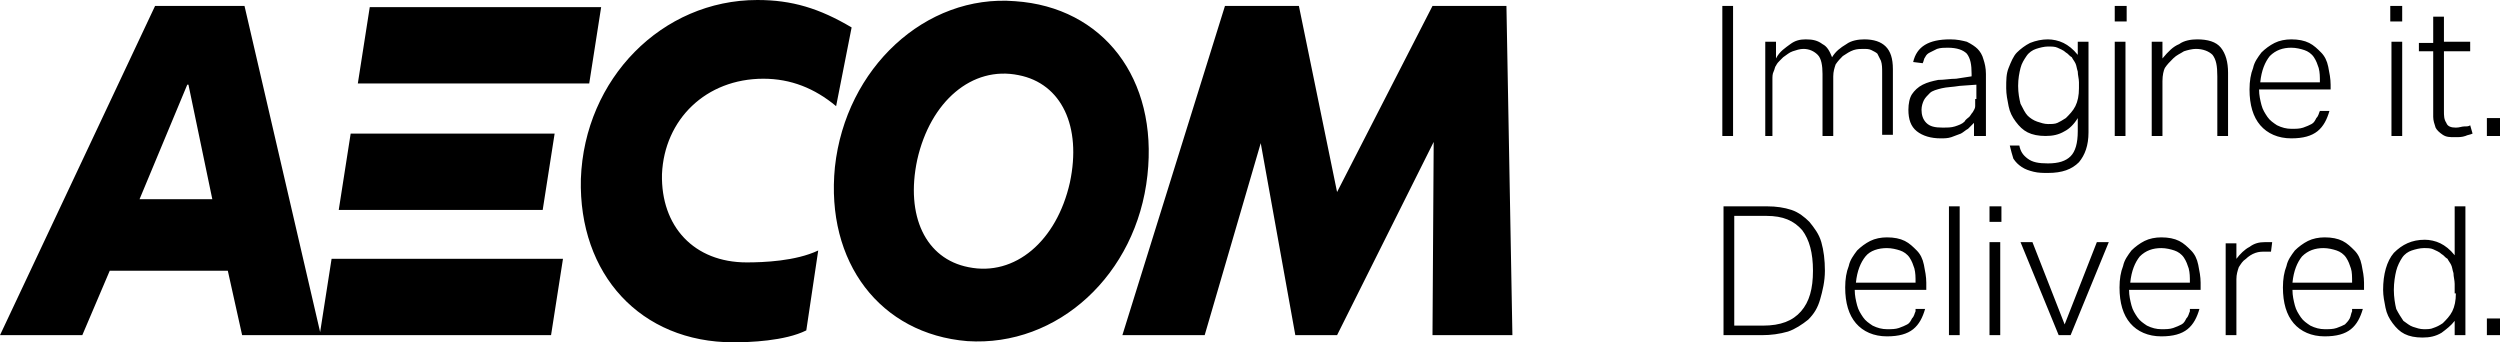 <?xml version="1.0" encoding="utf-8"?>
<!-- Generator: Adobe Illustrator 21.0.0, SVG Export Plug-In . SVG Version: 6.00 Build 0)  -->
<svg version="1.1" id="Layer_1" xmlns="http://www.w3.org/2000/svg" xmlns:xlink="http://www.w3.org/1999/xlink" x="0px" y="0px"
	 viewBox="0 0 209.6 28.7" style="enable-background:new 0 0 209.6 28.7;" xml:space="preserve">
<g>
	<path d="M120.1,28.1l0.1-16.2l-8.1,16.2h-3.5L105.7,12L101,28.1h-6.9l8.6-27.6h6.2l3.2,15.6l8-15.6h6.2l0.5,27.6H120.1z M89.7,15.3
		c1-4.7-0.7-8.3-4.3-9c-3.9-0.8-7.4,2.2-8.5,7.1c-1,4.7,0.7,8.3,4.3,9C85.1,23.2,88.6,20.2,89.7,15.3 M85.1,0.1
		c7.4,0.5,12,6.5,11.1,14.6c-0.9,8.3-7.5,14.4-15.1,13.9C73.8,28,69.2,22,70,14C70.9,5.7,77.6-0.5,85.1,0.1 M67.6,27.7
		c-1.8,0.9-4.8,1-6.1,1c-7.8,0-13-5.7-12.8-13.7C49,6.6,55.5,0,63.5,0c2.9,0,5.2,0.7,7.9,2.3l-1.3,6.6c-1.8-1.5-3.8-2.3-6.1-2.3
		c-4.8,0-8.3,3.4-8.5,8c-0.1,4.4,2.7,7.4,7.1,7.4c1.4,0,4.1-0.1,6-1L67.6,27.7z M45.5,17.6H28.4l1-6.4h17.1L45.5,17.6z M49.4,7H30
		l1-6.4h19.4L49.4,7z M47.2,21.7H27.8l-1,6.4h19.4L47.2,21.7z M11.7,16.7l4-9.6h0.1l2,9.6H11.7z M20.3,28.1h6.6L20.5,0.5H13L0,28.1
		h6.9l2.3-5.4h9.9L20.3,28.1z"/>
	<path d="M208.5,28.1h1.1v-1.4h-1.1V28.1z M205.9,24.6c0,0.6-0.1,1.1-0.3,1.5c-0.2,0.4-0.5,0.7-0.8,1c-0.3,0.2-0.5,0.3-0.8,0.4
		c-0.2,0.1-0.5,0.1-0.8,0.1c-0.3,0-0.6-0.1-0.9-0.2c-0.3-0.1-0.5-0.3-0.8-0.5c-0.2-0.3-0.4-0.6-0.6-1c-0.1-0.4-0.2-1-0.2-1.6
		c0-0.6,0.1-1.2,0.2-1.6c0.1-0.4,0.3-0.8,0.5-1.1c0.2-0.3,0.5-0.5,0.8-0.6c0.3-0.1,0.7-0.2,1-0.2c0.3,0,0.6,0,0.8,0.1
		c0.2,0.1,0.5,0.2,0.7,0.4c0.2,0.1,0.3,0.3,0.5,0.4c0.1,0.2,0.2,0.3,0.3,0.5c0.1,0.2,0.1,0.4,0.2,0.7c0,0.3,0.1,0.6,0.1,0.9V24.6z
		 M205.8,28.1h0.9V17.3h-0.9v4.1c-0.4-0.5-0.8-0.8-1.2-1c-0.4-0.2-0.9-0.3-1.3-0.3c-1.1,0-1.9,0.4-2.6,1.1c-0.6,0.7-0.9,1.8-0.9,3.1
		c0,0.5,0.1,1,0.2,1.5c0.1,0.5,0.3,0.9,0.6,1.3c0.3,0.4,0.6,0.7,1,0.9c0.4,0.2,0.9,0.3,1.5,0.3c0.6,0,1.1-0.1,1.6-0.4
		c0.4-0.3,0.8-0.6,1.1-1V28.1z M192.2,23.7c0.1-1,0.4-1.7,0.8-2.2c0.5-0.5,1.1-0.7,1.8-0.7c0.4,0,0.8,0.1,1.1,0.2
		c0.3,0.1,0.6,0.3,0.8,0.6c0.2,0.3,0.3,0.6,0.4,0.9s0.1,0.7,0.1,1.2H192.2z M197.2,26.1c-0.1,0.2-0.1,0.4-0.2,0.6
		c-0.1,0.2-0.3,0.4-0.4,0.5c-0.2,0.1-0.4,0.2-0.7,0.3c-0.3,0.1-0.6,0.1-1,0.1c-0.4,0-0.8-0.1-1.2-0.3c-0.3-0.2-0.6-0.4-0.8-0.7
		c-0.2-0.3-0.4-0.6-0.5-1c-0.1-0.4-0.2-0.8-0.2-1.3h6v-0.6c0-0.5-0.1-1-0.2-1.5c-0.1-0.5-0.3-0.9-0.6-1.2c-0.3-0.3-0.6-0.6-1-0.8
		c-0.4-0.2-0.9-0.3-1.5-0.3c-0.5,0-1,0.1-1.4,0.3c-0.4,0.2-0.8,0.5-1.1,0.8c-0.3,0.4-0.6,0.8-0.7,1.3c-0.2,0.5-0.3,1.1-0.3,1.8
		c0,1.3,0.3,2.3,0.9,3c0.6,0.7,1.5,1.1,2.6,1.1c1,0,1.7-0.2,2.2-0.6c0.5-0.4,0.8-1,1-1.7H197.2z M186.6,28.1h0.9v-4.7
		c0-0.4,0.1-0.7,0.2-1c0.2-0.3,0.3-0.5,0.6-0.7c0.2-0.2,0.5-0.4,0.8-0.5c0.3-0.1,0.5-0.1,0.8-0.1c0.2,0,0.3,0,0.5,0l0.1-0.8
		c-0.1,0-0.2,0-0.3,0c-0.1,0-0.2,0-0.3,0c-0.5,0-0.9,0.1-1.3,0.4c-0.4,0.2-0.8,0.6-1.1,1v-1.3h-0.9V28.1z M178.6,23.7
		c0.1-1,0.4-1.7,0.8-2.2c0.5-0.5,1.1-0.7,1.8-0.7c0.4,0,0.8,0.1,1.1,0.2c0.3,0.1,0.6,0.3,0.8,0.6c0.2,0.3,0.3,0.6,0.4,0.9
		c0.1,0.4,0.1,0.7,0.1,1.2H178.6z M183.6,26.1c-0.1,0.2-0.1,0.4-0.3,0.6c-0.1,0.2-0.2,0.4-0.4,0.5c-0.2,0.1-0.4,0.2-0.7,0.3
		c-0.3,0.1-0.6,0.1-1,0.1c-0.4,0-0.8-0.1-1.2-0.3c-0.3-0.2-0.6-0.4-0.8-0.7c-0.2-0.3-0.4-0.6-0.5-1c-0.1-0.4-0.2-0.8-0.2-1.3h6v-0.6
		c0-0.5-0.1-1-0.2-1.5c-0.1-0.5-0.3-0.9-0.6-1.2c-0.3-0.3-0.6-0.6-1-0.8c-0.4-0.2-0.9-0.3-1.5-0.3c-0.5,0-1,0.1-1.4,0.3
		c-0.4,0.2-0.8,0.5-1.1,0.8c-0.3,0.4-0.6,0.8-0.7,1.3c-0.2,0.5-0.3,1.1-0.3,1.8c0,1.3,0.3,2.3,0.9,3c0.6,0.7,1.5,1.1,2.6,1.1
		c1,0,1.7-0.2,2.2-0.6c0.5-0.4,0.8-1,1-1.7H183.6z M172.6,28.1h1l3.2-7.8h-1l-2.7,6.9l-2.7-6.9h-1L172.6,28.1z M166.8,18.6h1v-1.3
		h-1V18.6z M166.8,28.1h0.9v-7.8h-0.9V28.1z M163.4,28.1h0.9V17.3h-0.9V28.1z M155.6,23.7c0.1-1,0.4-1.7,0.8-2.2s1.1-0.7,1.8-0.7
		c0.4,0,0.8,0.1,1.1,0.2c0.3,0.1,0.6,0.3,0.8,0.6c0.2,0.3,0.3,0.6,0.4,0.9c0.1,0.4,0.1,0.7,0.1,1.2H155.6z M160.6,26.1
		c-0.1,0.2-0.1,0.4-0.3,0.6c-0.1,0.2-0.2,0.4-0.4,0.5c-0.2,0.1-0.4,0.2-0.7,0.3c-0.3,0.1-0.6,0.1-1,0.1c-0.4,0-0.8-0.1-1.2-0.3
		c-0.3-0.2-0.6-0.4-0.8-0.7c-0.2-0.3-0.4-0.6-0.5-1c-0.1-0.4-0.2-0.8-0.2-1.3h6v-0.6c0-0.5-0.1-1-0.2-1.5c-0.1-0.5-0.3-0.9-0.6-1.2
		c-0.3-0.3-0.6-0.6-1-0.8c-0.4-0.2-0.9-0.3-1.5-0.3c-0.5,0-1,0.1-1.4,0.3c-0.4,0.2-0.8,0.5-1.1,0.8c-0.3,0.4-0.6,0.8-0.7,1.3
		c-0.2,0.5-0.3,1.1-0.3,1.8c0,1.3,0.3,2.3,0.9,3c0.6,0.7,1.5,1.1,2.6,1.1c1,0,1.7-0.2,2.2-0.6c0.5-0.4,0.8-1,1-1.7H160.6z
		 M145.4,27.3v-9.2h2.7c1.4,0,2.3,0.4,3,1.2c0.6,0.8,0.9,1.9,0.9,3.4c0,1.5-0.3,2.6-1,3.4c-0.7,0.8-1.7,1.2-3.2,1.2H145.4z
		 M144.4,28.1h3.3c0.8,0,1.5-0.1,2.2-0.3c0.6-0.2,1.2-0.6,1.7-1c0.5-0.5,0.8-1,1-1.7s0.4-1.5,0.4-2.4c0-0.9-0.1-1.7-0.3-2.4
		c-0.2-0.7-0.6-1.2-1-1.7c-0.4-0.4-0.9-0.8-1.5-1c-0.6-0.2-1.3-0.3-2-0.3h-3.7V28.1z"/>
	<path d="M208.5,11.4h1.1V9.9h-1.1V11.4z M204,8.8c0,0.4,0,0.7,0,1c0,0.3,0.1,0.6,0.2,0.9c0.1,0.2,0.3,0.4,0.6,0.6
		c0.3,0.2,0.6,0.2,1,0.2c0.4,0,0.6,0,0.9-0.1c0.2-0.1,0.4-0.1,0.6-0.2l-0.2-0.7c-0.1,0.1-0.3,0.1-0.5,0.1c-0.2,0-0.4,0.1-0.7,0.1
		c-0.4,0-0.7-0.1-0.8-0.4c-0.2-0.3-0.2-0.6-0.2-1V4.3h2.2V3.5h-2.2V1.4H204v2.2h-1.2v0.7h1.2V8.8z M200.4,1.8h1V0.5h-1V1.8z
		 M200.5,11.4h0.9V3.5h-0.9V11.4z M189.5,6.9c0.1-1,0.4-1.7,0.8-2.2c0.5-0.5,1.1-0.7,1.8-0.7c0.4,0,0.8,0.1,1.1,0.2
		c0.3,0.1,0.6,0.3,0.8,0.6c0.2,0.3,0.3,0.6,0.4,0.9c0.1,0.4,0.1,0.7,0.1,1.2H189.5z M194.5,9.3c-0.1,0.2-0.1,0.4-0.3,0.6
		c-0.1,0.2-0.2,0.4-0.4,0.5c-0.2,0.1-0.4,0.2-0.7,0.3c-0.3,0.1-0.6,0.1-1,0.1c-0.4,0-0.8-0.1-1.2-0.3c-0.3-0.2-0.6-0.4-0.8-0.7
		c-0.2-0.3-0.4-0.6-0.5-1c-0.1-0.4-0.2-0.8-0.2-1.3h6V7.1c0-0.5-0.1-1-0.2-1.5c-0.1-0.5-0.3-0.9-0.6-1.2c-0.3-0.3-0.6-0.6-1-0.8
		c-0.4-0.2-0.9-0.3-1.5-0.3c-0.5,0-1,0.1-1.4,0.3c-0.4,0.2-0.8,0.5-1.1,0.8c-0.3,0.4-0.6,0.8-0.7,1.3c-0.2,0.5-0.3,1.1-0.3,1.8
		c0,1.3,0.3,2.3,0.9,3c0.6,0.7,1.5,1.1,2.6,1.1c1,0,1.7-0.2,2.2-0.6c0.5-0.4,0.8-1,1-1.7H194.5z M180.4,11.4h0.9V6.8
		c0-0.5,0.1-0.9,0.2-1.1c0.2-0.3,0.4-0.5,0.7-0.8c0.3-0.3,0.6-0.4,0.9-0.6c0.3-0.1,0.7-0.2,1-0.2c0.6,0,1.1,0.2,1.4,0.5
		c0.3,0.4,0.4,0.9,0.4,1.8v5h0.9V6.1c0-0.9-0.2-1.6-0.6-2.1c-0.4-0.5-1.1-0.7-2-0.7c-0.5,0-1.1,0.1-1.5,0.4
		c-0.5,0.2-0.9,0.6-1.4,1.2V3.5h-0.9V11.4z M177.3,1.8h1V0.5h-1V1.8z M177.3,11.4h0.9V3.5h-0.9V11.4z M174.3,7.4
		c0,0.6-0.1,1.1-0.3,1.5c-0.2,0.4-0.5,0.7-0.8,1c-0.3,0.2-0.5,0.3-0.7,0.4c-0.2,0.1-0.5,0.1-0.8,0.1c-0.3,0-0.6-0.1-0.9-0.2
		c-0.3-0.1-0.6-0.3-0.8-0.5c-0.2-0.2-0.4-0.6-0.6-1c-0.1-0.4-0.2-0.9-0.2-1.5c0-0.6,0.1-1.1,0.2-1.5c0.1-0.4,0.3-0.7,0.5-1
		c0.2-0.3,0.5-0.5,0.8-0.6c0.3-0.1,0.7-0.2,1-0.2c0.3,0,0.6,0,0.8,0.1c0.2,0.1,0.5,0.2,0.7,0.4c0.2,0.1,0.3,0.3,0.5,0.4
		c0.1,0.2,0.2,0.3,0.3,0.5c0.1,0.2,0.1,0.4,0.2,0.7c0,0.3,0.1,0.6,0.1,0.9V7.4z M168.5,12.2c0.1,0.4,0.2,0.8,0.3,1.1
		c0.2,0.3,0.4,0.5,0.7,0.7c0.3,0.2,0.6,0.3,1,0.4c0.4,0.1,0.8,0.1,1.2,0.1c1.2,0,2-0.3,2.6-0.9c0.5-0.6,0.8-1.4,0.8-2.5V3.5h-0.9
		v1.1c-0.4-0.5-0.8-0.8-1.2-1c-0.4-0.2-0.9-0.3-1.3-0.3c-0.5,0-1,0.1-1.5,0.3c-0.4,0.2-0.8,0.5-1.1,0.8c-0.3,0.3-0.5,0.8-0.7,1.3
		c-0.2,0.5-0.2,1-0.2,1.7c0,0.5,0.1,1,0.2,1.5c0.1,0.5,0.3,0.9,0.6,1.3c0.3,0.4,0.6,0.7,1,0.9c0.4,0.2,0.9,0.3,1.5,0.3
		c0.6,0,1.1-0.1,1.6-0.4c0.4-0.2,0.8-0.6,1.1-1.1V11c0,1-0.2,1.7-0.6,2.1c-0.4,0.4-1,0.6-1.9,0.6c-0.8,0-1.3-0.1-1.7-0.4
		s-0.6-0.6-0.7-1.1H168.5z M165.6,8.3c0,0.2,0,0.5,0,0.6c0,0.2-0.1,0.3-0.2,0.5c-0.1,0.1-0.2,0.3-0.3,0.4c-0.1,0.1-0.3,0.2-0.4,0.4
		c-0.2,0.2-0.5,0.3-0.8,0.4c-0.3,0.1-0.7,0.1-1,0.1c-0.7,0-1.1-0.1-1.4-0.4c-0.3-0.3-0.4-0.7-0.4-1.1c0-0.3,0.1-0.6,0.2-0.8
		c0.1-0.2,0.3-0.4,0.5-0.6c0.2-0.2,0.6-0.3,1-0.4c0.4-0.1,0.9-0.1,1.5-0.2l1.4-0.1V8.3z M165.6,11.4h0.9V6.2c0-0.5-0.1-0.9-0.2-1.2
		c-0.1-0.4-0.3-0.7-0.5-0.9c-0.2-0.2-0.5-0.4-0.9-0.6c-0.4-0.1-0.8-0.2-1.4-0.2c-1.8,0-2.8,0.6-3.1,1.9l0.8,0.1
		c0.1-0.2,0.1-0.4,0.2-0.5c0.1-0.2,0.2-0.3,0.4-0.4c0.2-0.1,0.4-0.2,0.6-0.3c0.3-0.1,0.6-0.1,0.9-0.1c0.8,0,1.3,0.2,1.6,0.5
		c0.3,0.4,0.4,0.9,0.4,1.7v0.2L164,6.6c-0.5,0-1,0.1-1.5,0.1c-0.5,0.1-0.9,0.2-1.3,0.4c-0.4,0.2-0.7,0.5-0.9,0.8
		c-0.2,0.3-0.3,0.8-0.3,1.3c0,0.8,0.2,1.4,0.7,1.8c0.5,0.4,1.2,0.6,2,0.6c0.3,0,0.6,0,0.9-0.1c0.3-0.1,0.5-0.2,0.8-0.3
		c0.2-0.1,0.4-0.3,0.6-0.4c0.2-0.2,0.3-0.3,0.5-0.5V11.4z M147.7,11.4h0.9V6.7c0-0.3,0-0.5,0.1-0.7c0.1-0.2,0.1-0.4,0.2-0.5
		c0.1-0.2,0.2-0.3,0.3-0.4c0.1-0.1,0.2-0.2,0.3-0.3c0.3-0.2,0.5-0.4,0.8-0.5c0.3-0.1,0.6-0.2,0.9-0.2c0.5,0,0.9,0.2,1.2,0.5
		c0.3,0.3,0.4,0.9,0.4,1.6v5.2h0.9v-5c0-0.4,0.1-0.7,0.2-1c0.2-0.3,0.4-0.5,0.6-0.7c0.3-0.2,0.6-0.4,0.9-0.5
		c0.3-0.1,0.6-0.1,0.8-0.1c0.3,0,0.5,0,0.7,0.1c0.2,0.1,0.4,0.2,0.5,0.3c0.1,0.2,0.2,0.4,0.3,0.6c0.1,0.3,0.1,0.6,0.1,1v5.2h0.9V5.8
		c0-0.9-0.2-1.5-0.6-1.9c-0.4-0.4-1-0.6-1.8-0.6c-0.5,0-1.1,0.1-1.5,0.4c-0.5,0.3-0.9,0.6-1.2,1.1c-0.2-0.5-0.4-0.9-0.8-1.1
		c-0.4-0.3-0.8-0.4-1.4-0.4c-0.5,0-0.9,0.1-1.3,0.4c-0.4,0.3-0.9,0.6-1.2,1.2V3.5h-0.9V11.4z M144.4,11.4h0.9V0.5h-0.9V11.4z"/>
</g>
<g>
</g>
<g>
</g>
<g>
</g>
<g>
</g>
<g>
</g>
<g>
</g>
</svg>

